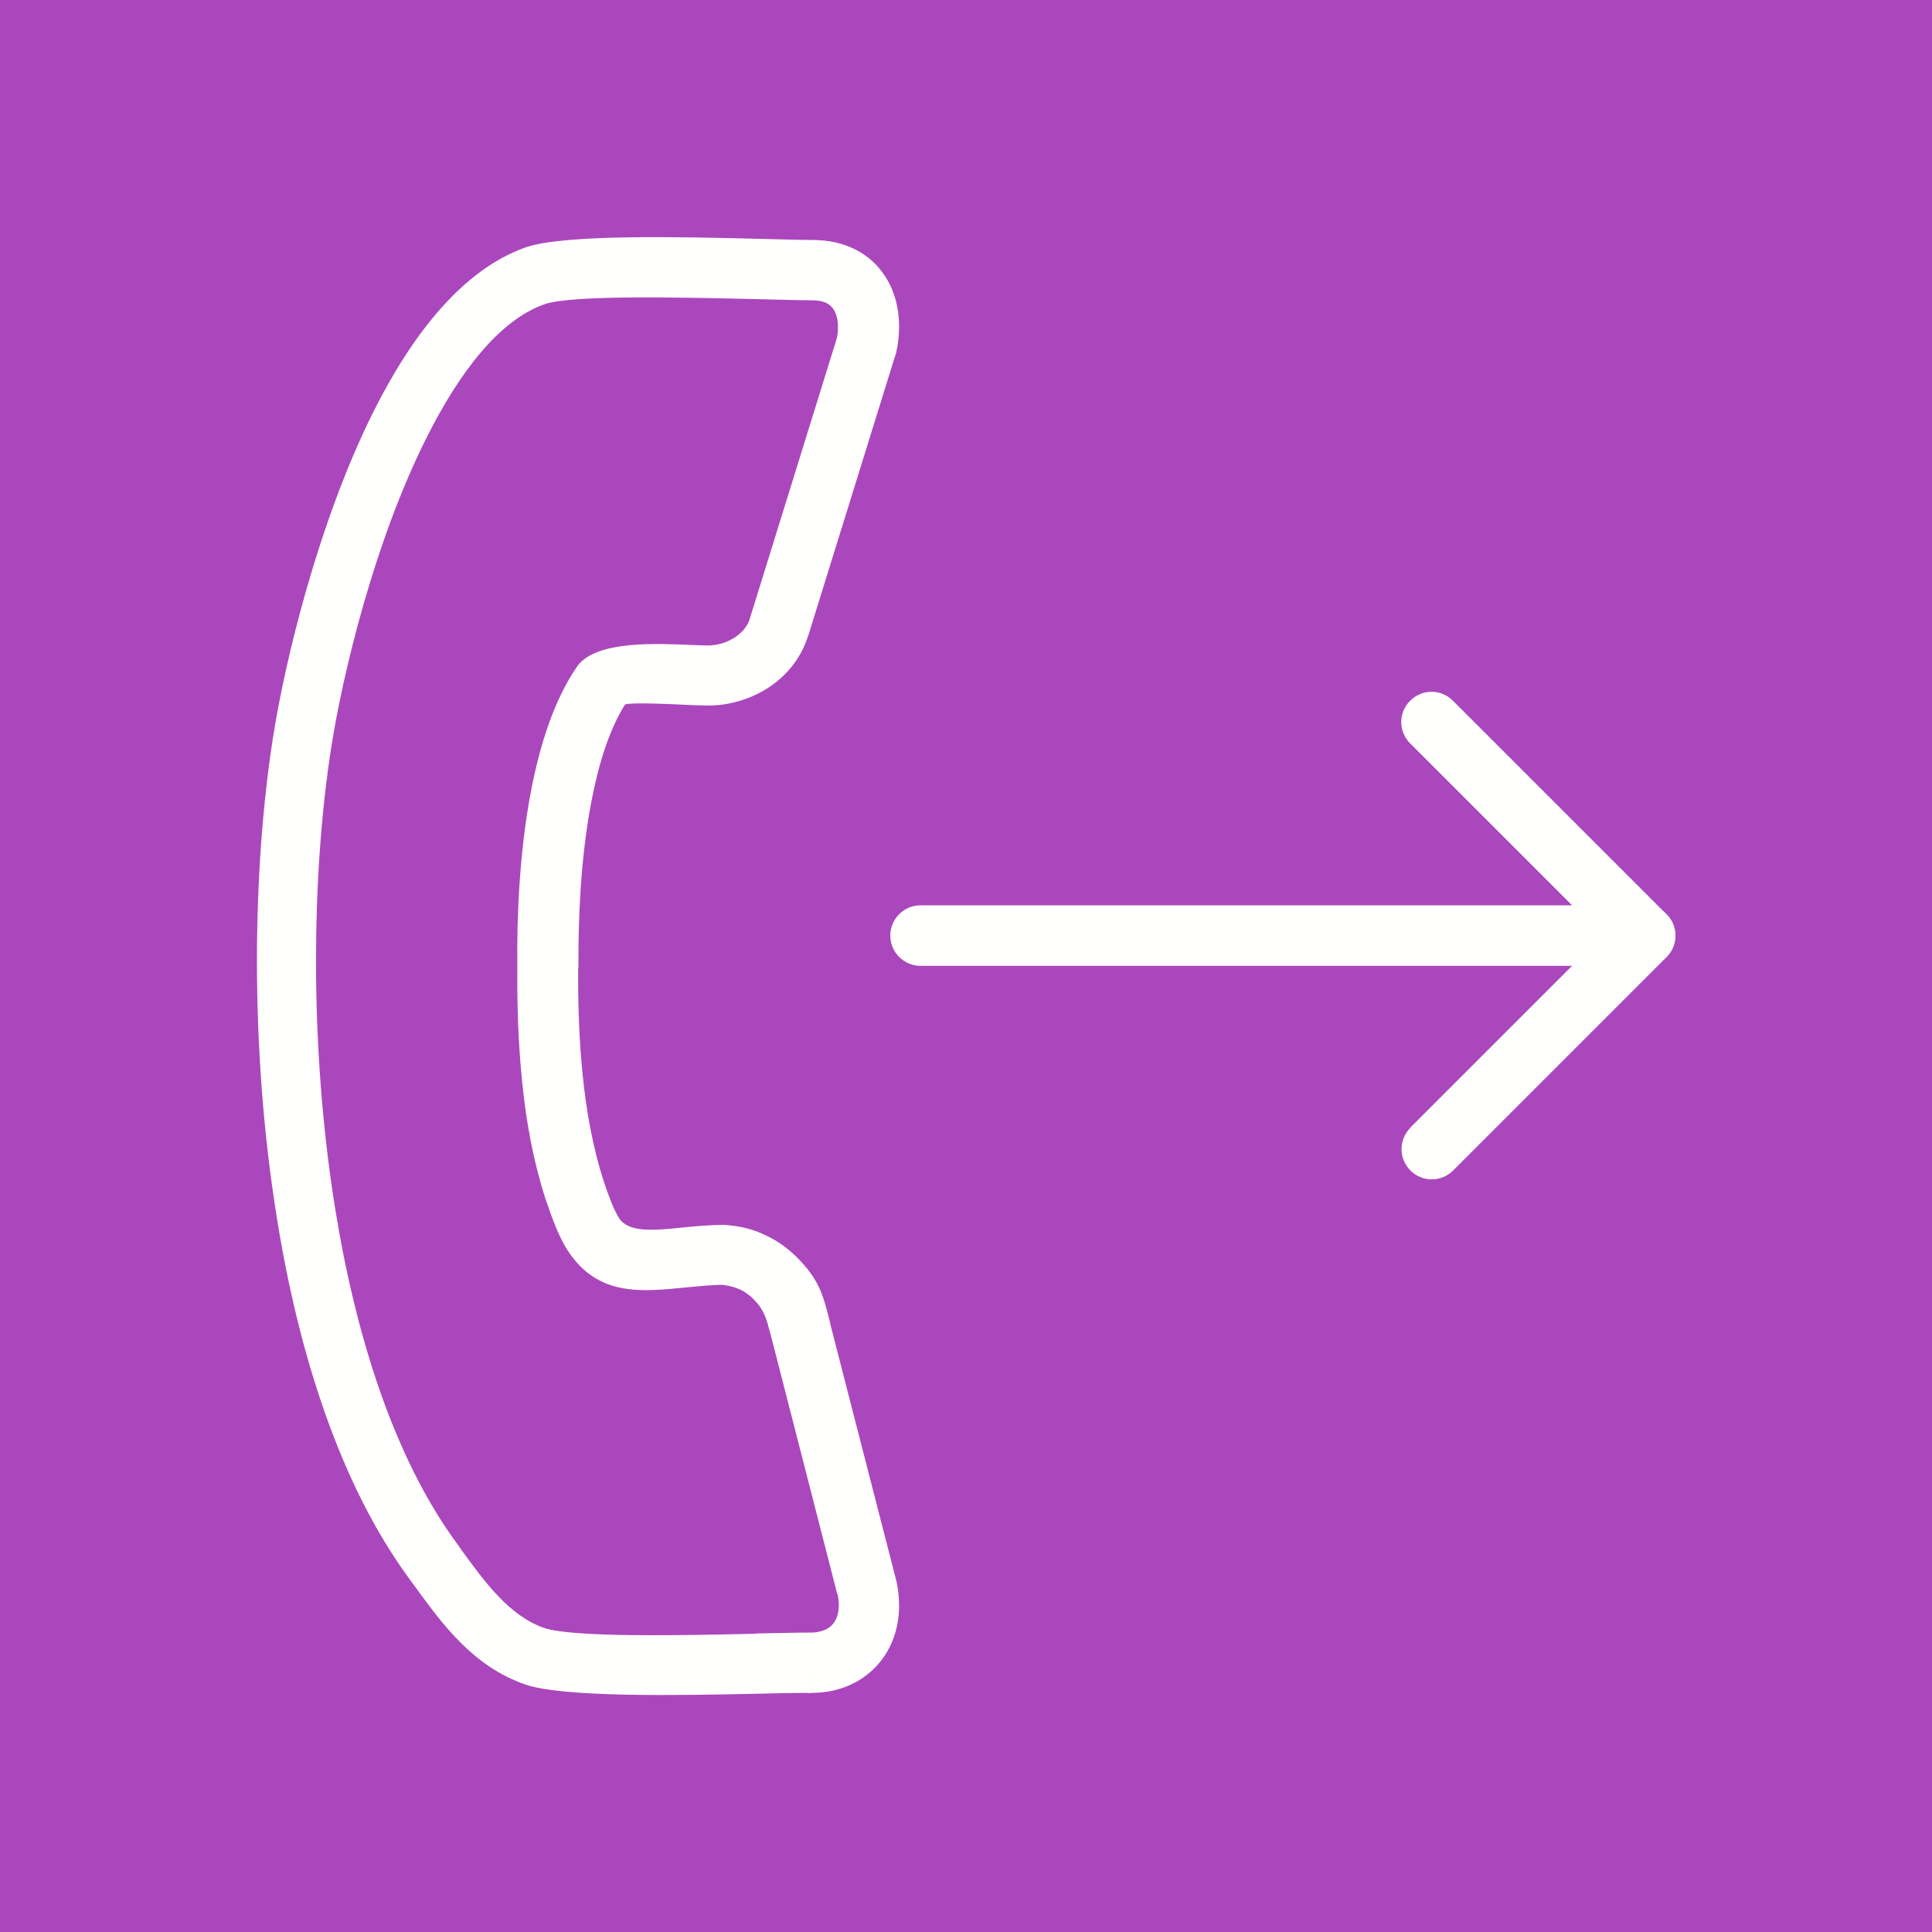 <?xml version="1.0" encoding="UTF-8"?>
<!DOCTYPE svg PUBLIC "-//W3C//DTD SVG 1.1//EN" "http://www.w3.org/Graphics/SVG/1.1/DTD/svg11.dtd">
<!-- Creator: CorelDRAW -->
<svg xmlns="http://www.w3.org/2000/svg" xml:space="preserve" width="6.827in" height="6.827in" style="shape-rendering:geometricPrecision; text-rendering:geometricPrecision; image-rendering:optimizeQuality; fill-rule:evenodd; clip-rule:evenodd"
viewBox="0 0 6.827 6.827"
 xmlns:xlink="http://www.w3.org/1999/xlink">
 <defs>
  <style type="text/css">
   <![CDATA[
    .fil2 {fill:none}
    .fil0 {fill:#AB47BC}
    .fil1 {fill:#FFFFFE;fill-rule:nonzero}
   ]]>
  </style>
 </defs>
 <g id="Layer_x0020_1">
  <rect class="fil0" width="6.827" height="6.827"/>
  <path class="fil1" d="M2.856 5.982c-0.043,1.9685e-005 -0.106,0.001 -0.179,0.003 -0.275,0.006 -0.688,0.014 -0.822,-0.033 -0.183,-0.064 -0.289,-0.209 -0.391,-0.349 -0.021,-0.029 0.029,0.04 -0.019,-0.026 -0.242,-0.33 -0.391,-0.794 -0.468,-1.282 -0.095,-0.594 -0.085,-1.226 -0.012,-1.691 0.042,-0.268 0.16,-0.76 0.355,-1.15 0.138,-0.275 0.316,-0.502 0.538,-0.58 0.135,-0.047 0.551,-0.037 0.827,-0.03 0.078,0.002 0.145,0.004 0.187,0.004 0.028,1.5748e-005 0.054,0.003 0.078,0.008 0.076,0.017 0.134,0.057 0.172,0.112 0.037,0.052 0.055,0.117 0.055,0.186 -1.5748e-005,0.03 -0.003,0.06 -0.01,0.091l-0.104 -0.023 0.104 0.023c-0.001,0.006 -0.003,0.011 -0.005,0.016l-0.304 0.979 5.51181e-005 1.5748e-005 -0.001 0.003 0 5.51181e-005c-0.001,0.002 -0.001,0.003 -0.002,0.005 -0.023,0.074 -0.071,0.134 -0.131,0.176 -0.064,0.044 -0.143,0.069 -0.221,0.069 -0.021,-7.87402e-006 -0.043,-0.001 -0.069,-0.002 -0.08,-0.004 -0.2,-0.009 -0.225,-0.002 -0.056,0.088 -0.094,0.211 -0.119,0.342 -0.039,0.202 -0.047,0.421 -0.046,0.579l0 -3.93701e-006c3.93701e-005,0.004 -0,0.008 -0.001,0.012 -0.001,0.121 0.003,0.25 0.016,0.378 0.013,0.128 0.036,0.255 0.073,0.37 0.011,0.034 0.022,0.063 0.032,0.088 0.009,0.021 0.017,0.036 0.024,0.047 0.034,0.051 0.122,0.043 0.22,0.033 0.046,-0.005 0.094,-0.009 0.147,-0.01l-3.93701e-006 -0c0.005,-4.33071e-005 0.01,0 0.015,0.001 0.046,0.004 0.089,0.014 0.129,0.033 0.043,0.019 0.082,0.046 0.117,0.081 0.079,0.079 0.092,0.133 0.114,0.218 0.008,0.031 -0.004,-0.016 0.005,0.022l0.231 0.898 0 -0c0.001,0.003 0.001,0.006 0.002,0.008 0.006,0.028 0.009,0.056 0.009,0.084 -3.93701e-005,0.071 -0.02,0.136 -0.059,0.189 -0.04,0.054 -0.098,0.094 -0.171,0.111 -0.025,0.006 -0.052,0.009 -0.082,0.009l0 -0.106 -5.90551e-005 0.107c-0.003,0 -0.006,-0 -0.009,-0zm-0.183 -0.21c0.074,-0.001 0.137,-0.003 0.183,-0.003 0.003,-0 0.006,-0 0.009,-0l0 0 0 0c0.011,-2.75591e-005 0.022,-0.001 0.033,-0.004 0.021,-0.005 0.038,-0.016 0.048,-0.03 0.012,-0.016 0.018,-0.038 0.018,-0.063 3.93701e-006,-0.011 -0.001,-0.023 -0.004,-0.037l-0.001 -0.002 9.84252e-005 -2.3622e-005 -0.001 -0.002 0 -6.69291e-005 -0.23 -0.896c-0.003,-0.012 -0.005,-0.019 -0.006,-0.023l-0 3.54331e-005c0.001,0.003 0.002,0.007 -2.75591e-005,7.87402e-006 -0.013,-0.05 -0.021,-0.082 -0.058,-0.12 -0.016,-0.016 -0.034,-0.029 -0.053,-0.037 -0.019,-0.008 -0.039,-0.013 -0.062,-0.015 -0.039,0.001 -0.081,0.005 -0.122,0.009 -0.166,0.017 -0.313,0.031 -0.419,-0.127 -0.014,-0.021 -0.028,-0.048 -0.042,-0.081 -0.012,-0.029 -0.025,-0.065 -0.039,-0.106 -0.042,-0.13 -0.068,-0.271 -0.082,-0.413 -0.014,-0.135 -0.018,-0.272 -0.017,-0.402 -0,-0.002 -0,-0.005 -0,-0.007l0 -3.93701e-006 1.1811e-005 -0.001c-0.002,-0.17 0.007,-0.404 0.049,-0.62 0.031,-0.161 0.08,-0.314 0.157,-0.429 0.005,-0.008 0.01,-0.015 0.017,-0.022l0.075 0.075 -0.075 -0.075c0.076,-0.076 0.266,-0.067 0.389,-0.062 0.026,0.001 0.049,0.002 0.06,0.002 0.035,3.14961e-005 0.071,-0.011 0.1,-0.031 0.023,-0.016 0.041,-0.037 0.049,-0.062 0.001,-0.002 0.001,-0.005 0.002,-0.007l0 9.05512e-005 0.306 -0.986c0.003,-0.014 0.004,-0.027 0.004,-0.04 1.1811e-005,-0.026 -0.006,-0.048 -0.017,-0.064 -0.009,-0.013 -0.024,-0.023 -0.044,-0.027 -0.01,-0.002 -0.02,-0.003 -0.032,-0.003 -0.047,-2.3622e-005 -0.114,-0.002 -0.192,-0.004 -0.26,-0.006 -0.654,-0.016 -0.752,0.018 -0.162,0.057 -0.303,0.244 -0.418,0.474 -0.184,0.367 -0.295,0.834 -0.335,1.088 -0.07,0.446 -0.079,1.054 0.012,1.626 0.073,0.457 0.21,0.889 0.43,1.189 0.036,0.048 -0.014,-0.019 0.019,0.027 0.082,0.113 0.168,0.23 0.289,0.273 0.099,0.035 0.489,0.027 0.748,0.021zm0.051 -1.059c-0.002,-0.006 -0.001,-0.003 -0,3.54331e-005l0 -3.54331e-005z"/>
  <path class="fil1" d="M5.813 3.413c0.059,0 0.107,-0.048 0.107,-0.107 0,-0.059 -0.048,-0.107 -0.107,-0.107l-2.56 0c-0.059,0 -0.107,0.048 -0.107,0.107 0,0.059 0.048,0.107 0.107,0.107l2.56 0z"/>
  <path class="fil1" d="M4.984 3.985c-0.042,0.042 -0.042,0.109 0,0.151 0.042,0.042 0.109,0.042 0.151,0l0.754 -0.754 7.87402e-006 7.87402e-006c0.042,-0.042 0.042,-0.109 0,-0.151l-0.001 -0.001 -0.754 -0.754c-0.042,-0.042 -0.109,-0.042 -0.151,0 -0.042,0.042 -0.042,0.109 0,0.151l0.679 0.679 -0.679 0.679z"/>
  <rect class="fil2" width="6.827" height="6.827"/>
 </g>
</svg>
